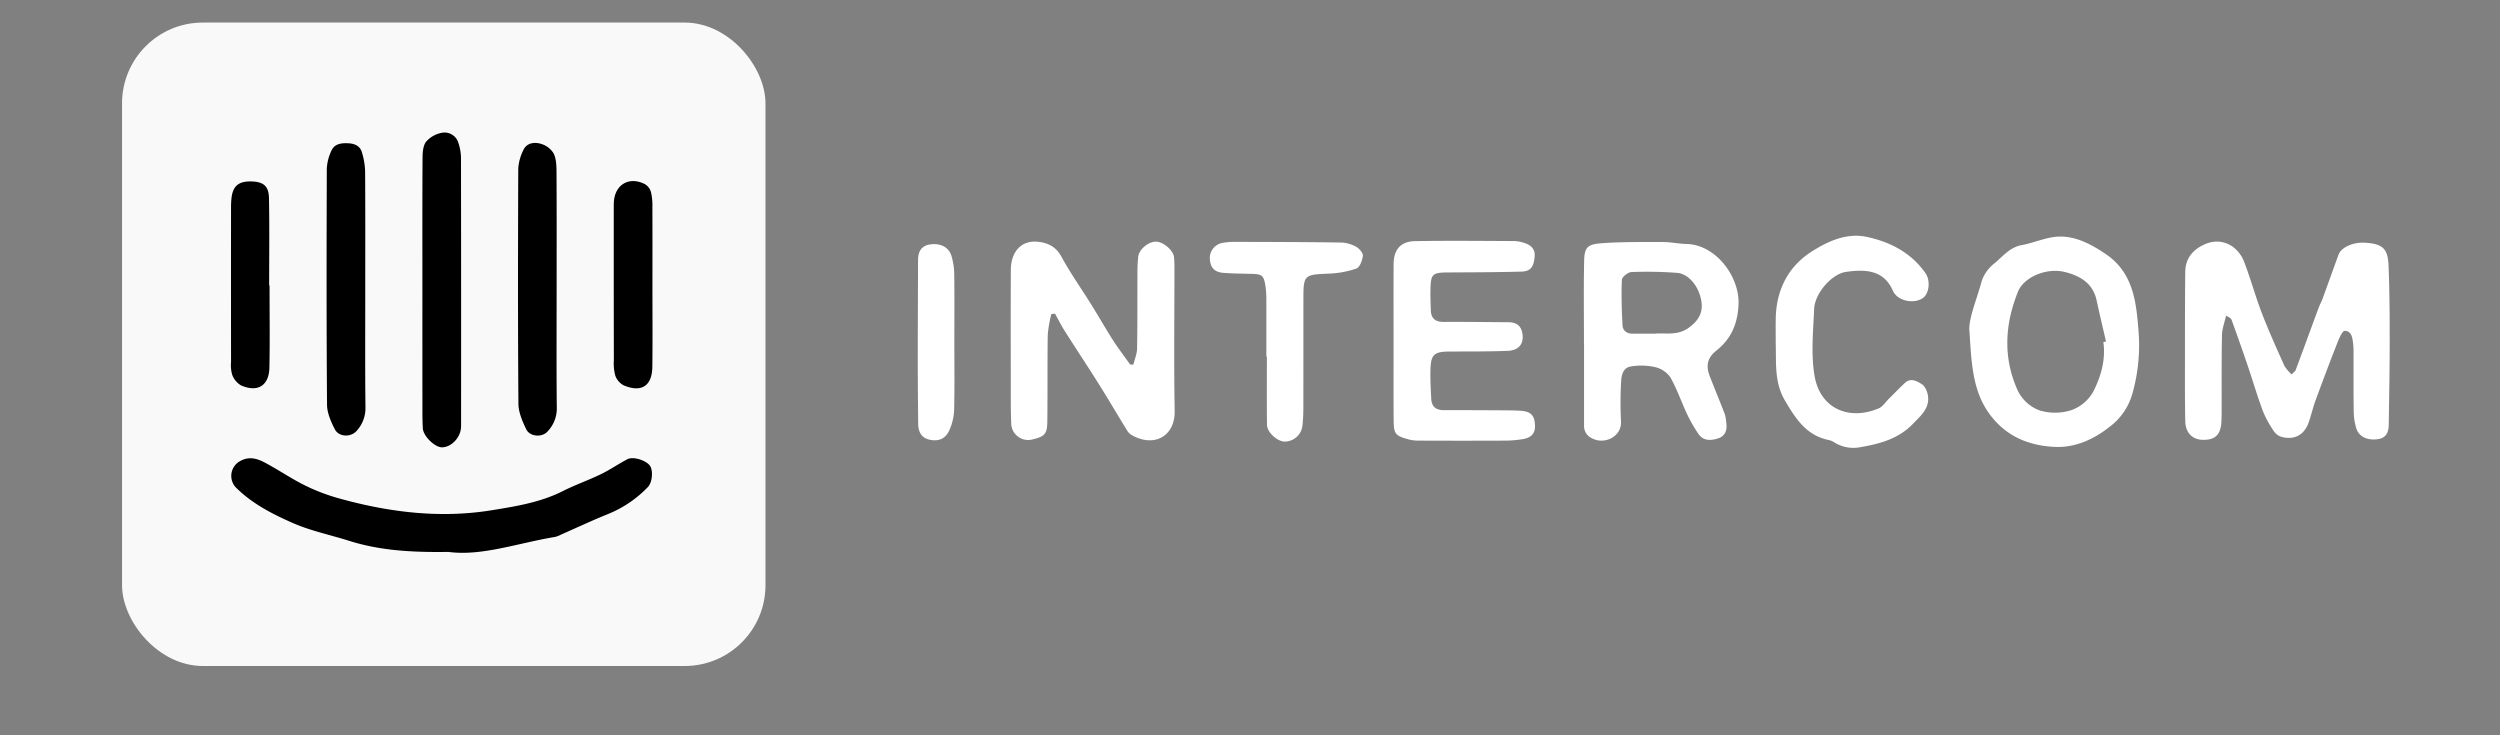 <svg id="Слой_1" data-name="Слой 1" xmlns="http://www.w3.org/2000/svg" viewBox="0 0 818.043 240.511"><rect x="0" y="0" width="818.043" height="240.511" fill="#808080" stroke="none"/><defs><style>.cls-1{fill:#f9f9f9;}.cls-2{fill:#fff;}</style></defs><rect class="cls-1" x="39.936" y="7.383" width="210.541" height="210.541" rx="26.425"/><path class="cls-2" d="M749.863,122.526c.689-.731,1.158-1.018,1.31-1.422,1.667-4.427,3.284-8.873,4.917-13.313.885-2.405,1.758-4.814,2.67-7.209.373-.979.886-1.905,1.246-2.888,1.756-4.799,3.458-9.618,5.229-14.412.88-2.382,4.802-4.098,8.612-3.862,5.712.355,7.489,1.798,7.721,7.436.346,8.387.377,16.79.377,25.187 0,8.969-.174,17.938-.31,26.906-.036,2.38-.747,4.335-3.539,4.745-3.341.491-6.161-.72-7.046-3.444a19.457,19.457,0,0,1-.869-5.613c-.108-6.394-.047-12.791-.063-19.186a24.477,24.477,0,0,0-.121-2.86c-.23-1.91-.42-4.269-2.745-4.336-.781-.023-1.845,2.444-2.422,3.912-2.459,6.253-4.824,12.544-7.139,18.852-.852,2.322-1.404,4.751-2.211,7.091-1.425,4.131-4.527,5.906-8.704,4.898a4.487,4.487,0,0,1-2.526-1.632,34.736,34.736,0,0,1-3.742-6.725c-1.895-5.064-3.414-10.267-5.154-15.39-1.647-4.85-3.364-9.676-5.092-14.497-.178-.496-.637-.891-1.861-1.444-.462,2.1-1.278,4.193-1.325,6.302-.175,7.919-.095,15.844-.118,23.767-.004,1.527.006,3.056-.07,4.58-.211,4.239-2.004,5.998-6.004,5.955-3.43-.036-5.734-2.241-5.82-6.049-.155-6.869-.113-13.744-.11-20.616.004-9.45-.01-18.9.103-28.349.052-4.386,2.537-7.292,6.42-8.992,5.814-2.545,10.981.903,12.821,5.697,2.142,5.579,3.711,11.377,5.856,16.955,2.235,5.81,4.818,11.49,7.357,17.178A14.09,14.09,0,0,0,749.863,122.526Z"/><path class="cls-2" d="M370.86,119.32c.424-1.762,1.183-3.517,1.214-5.286.144-8.3.075-16.604.115-24.907a49.491,49.491,0,0,1,.256-5.142c.264-2.408,3.401-4.972,5.861-4.914,2.355.055,5.608,2.821,5.845,5.025a29.463,29.463,0,0,1,.149,3.144c.004,15.747-.208,31.497.075,47.238.146,8.112-6.466,11.928-13.651,8.107a4.539,4.539,0,0,1-1.732-1.431c-3.142-5.078-6.148-10.241-9.322-15.299-3.673-5.854-7.504-11.609-11.206-17.446-1.181-1.861-2.168-3.845-3.243-5.772l-1.208.13a42.407,42.407,0,0,0-1.171,6.746c-.148,9.446-.023,18.895-.138,28.342-.051,4.166-.859,4.972-4.768,5.908a5.529,5.529,0,0,1-7.037-5.008c-.189-4.382-.146-8.776-.152-13.165-.015-12.406-.039-24.813.015-37.219.026-6.013,3.412-9.759,8.716-9.273,3.21.294,6.003,1.508,7.82,4.86,2.936,5.412,6.533,10.464,9.794,15.703,2.391,3.841,4.615,7.788,7.056,11.596,1.765,2.753,3.766,5.355,5.661,8.025Z"/><path class="cls-2" d="M518.3,112.327c0-8.966-.129-17.934.056-26.896.09-4.341.967-5.471,5.453-5.815,6.75-.516,13.553-.416,20.333-.421,2.568-.002,5.134.582,7.706.636,9.606.202,17.442,10.714,17.025,19.819-.287,6.283-2.361,11.177-7.227,15.044-2.919,2.32-3.556,4.89-2.185,8.411,1.615,4.148,3.329,8.259,4.923,12.415a13.561,13.561,0,0,1,.481,2.808c.354,2.335-.305,4.353-2.627,5.108-2.305.749-4.856.952-6.483-1.457a48.538,48.538,0,0,1-3.687-6.416c-1.895-4.015-3.319-8.279-5.509-12.115a8.414,8.414,0,0,0-5.021-3.331,20.669,20.669,0,0,0-7.948-.195c-2.569.427-3.065,2.947-3.138,5.19a116.579,116.579,0,0,0-.038,12.585c.392,5.171-5.354,7.86-9.358,5.783a4.395,4.395,0,0,1-2.726-4.258q-.006-13.448-.002-26.897ZM541.536,109.186c3.202-.349,7.241.756,10.92-1.851,3.407-2.415,4.957-5.146,4.208-9.113-.882-4.674-4.167-8.666-7.953-8.943a136.114,136.114,0,0,0-14.865-.264c-1.127.041-3.099,1.608-3.141,2.542-.221,4.926-.04,9.879.2,14.813.09,1.849,1.416,2.825,3.341,2.818C536.442,109.18,538.637,109.186,541.536,109.186Z"/><path class="cls-2" d="M644.478,108.895c-.633-4.091,2.251-10.516,4.023-17.085a12.388,12.388,0,0,1,4.152-5.669c2.719-2.253,4.975-5.221,8.877-5.934,4.086-.747,8.064-2.652,12.131-2.788,5.628-.188,10.672,2.55,15.285,5.647,9.412,6.32,10.127,16.329,10.894,26.276a58.123,58.123,0,0,1-2.103,19.527,20.48,20.48,0,0,1-7.46,10.809c-5.343,4.231-11.459,6.894-18.097,6.548-8.09-.422-15.392-3.244-20.73-10.159C645.844,128.804,645.137,120.456,644.478,108.895Zm43.778,3.019.869-.148c-1.034-4.506-2.113-9.002-3.089-13.521-1.222-5.654-5.515-8.049-10.447-9.253-6.071-1.482-13.385,1.777-15.244,6.38-4.413,10.922-4.974,21.994.061,32.772a13.003,13.003,0,0,0,6.984,6.154,17.534,17.534,0,0,0,10.364-.08,13.437,13.437,0,0,0,7.15-5.978C687.452,123.268,689.075,117.762,688.256,111.914Z"/><path class="cls-2" d="M456.003,111.559c-.003-8.396-.042-16.791.013-25.187.031-4.713,2.312-7.385,7.028-7.468,10.801-.19,21.609-.068,32.414-.026a10.989,10.989,0,0,1,3.1.541c2.164.659,3.804,1.859,3.61,4.432-.261,3.452-1.329,4.942-4.271,5.024-7.93.219-15.866.23-23.801.272-5.454.029-5.926.411-6.029,5.771-.042,2.191.059,4.386.124,6.578.081,2.718,1.49,3.856,4.222,3.84,7.075-.04,14.151.055,21.226.106,2.389.017,4.018.993,4.484,3.51.632,3.421-1.003,5.703-4.791,5.851-6.302.247-12.616.193-18.926.225-5.144.027-6.209.927-6.338,6.05-.079,3.139.104,6.288.259,9.428.126,2.545,1.553,3.711,4.115,3.703,6.502-.019,13.004.021,19.506.057,1.912.011,3.828.019,5.733.155,3.243.233,4.432,1.488,4.594,4.657.138,2.719-1.173,4.207-4.264,4.655a37.001,37.001,0,0,1-5.13.445q-14.2.06-28.401-.001a13.016,13.016,0,0,1-3.398-.348c-4.595-1.271-5.022-1.765-5.057-6.513C455.96,128.733,456.006,120.146,456.003,111.559Z"/><path class="cls-2" d="M581.047,112.484c0-2.768-.045-5.537.008-8.304.18-9.312,4.05-16.961,11.814-21.897,5.336-3.392,11.474-6.214,18.167-4.73,7.61,1.687,14.337,5.177,18.982,11.783,1.787,2.541,1.239,6.893-.964,8.292-2.992,1.9-8.177.87-9.667-2.502-2.913-6.59-8.548-7.132-15.357-6.152-4.636.667-10.172,6.939-10.402,12.084-.327,7.325-1.089,14.845.131,21.975,1.795,10.488,10.993,14.735,20.918,10.628,1.382-.572,2.35-2.152,3.496-3.279,1.725-1.697,3.394-3.453,5.169-5.096,1.924-1.781,4.014-.523,5.53.433,1.111.701,1.866,2.598,2.026,4.044.442,3.999-2.563,6.425-4.951,8.924-4.56,4.772-10.646,6.518-16.913,7.58a11.852,11.852,0,0,1-8.848-1.526,5.372,5.372,0,0,0-1.844-.771c-7.308-1.513-10.749-6.947-14.259-12.882C580.53,125.081,581.261,118.798,581.047,112.484Z"/><path class="cls-2" d="M414.381,116.704c0-6.298.014-12.596-.012-18.894a28.837,28.837,0,0,0-.262-3.99c-.536-3.713-1.084-4.139-4.767-4.215-2.963-.061-5.93-.098-8.884-.31-3.196-.229-4.512-1.768-4.589-5.029a5.061,5.061,0,0,1,4.382-4.825,22.079,22.079,0,0,1,3.427-.302c11.76.036,23.521.051,35.28.224a10.774,10.774,0,0,1,4.862,1.426c.999.556,2.229,2.008,2.128,2.924-.166,1.506-1.017,3.779-2.132,4.174A31.833,31.833,0,0,1,434.649,89.54c-7.925.337-8.15.43-8.154,8.334-.006,12.023.009,24.047-.018,36.07a48.219,48.219,0,0,1-.31,5.421,5.865,5.865,0,0,1-5.877,5.127c-2.362-.072-5.675-3.041-5.707-5.465-.098-7.44-.035-14.882-.035-22.323Z"/><path class="cls-2" d="M312.28,111.673c-.002,7.531.105,15.065-.07,22.592a17.921,17.921,0,0,1-1.479,6.31c-1.228,2.944-3.527,3.949-6.459,3.322-2.854-.611-3.795-2.652-3.823-5.275-.072-6.767-.139-13.535-.138-20.302.001-11.058.056-22.116.093-33.173.009-2.658.908-4.668,3.849-5.147,3.367-.549,6.197.82,7.087,3.762a21.649,21.649,0,0,1,.901,5.891C312.343,96.991,312.282,104.333,312.28,111.673Z"/><path d="M146.737,180.596c-12.269.177-22.544-.479-32.527-3.638-6.152-1.947-12.574-3.254-18.437-5.839-6.726-2.965-13.387-6.358-18.704-11.731a5.513,5.513,0,0,1,1.164-8.316c3.94-2.402,7.108-.466,10.351,1.358,3.797,2.136,7.441,4.571,11.347,6.478a63.448,63.448,0,0,0,10.636,4.071c16.458,4.619,33.248,6.737,50.202,4.003,7.918-1.277,16.02-2.559,23.4-6.29,4.044-2.044,8.363-3.542,12.443-5.521,2.979-1.444,5.728-3.352,8.662-4.898,1.89-.996,6.115.328,7.38,2.1,1.113,1.56.829,5.425-.646,6.987a37.587,37.587,0,0,1-13.39,8.977c-5.088,2.077-10.07,4.41-15.102,6.624a8.214,8.214,0,0,1-1.863.723C169.434,177.714,157.528,182.065,146.737,180.596Z"/><path d="M138.216,94.93c-0-14.404-.04-28.808.05-43.212.012-1.845.156-4.137,1.217-5.41a9.052,9.052,0,0,1,5.423-2.913,4.738,4.738,0,0,1,5.104,3.404,16.291,16.291,0,0,1,.834,4.741q.071,43.498.031,86.997c0,.477.002.955-.031,1.43-.227,3.32-3.228,6.394-6.241,6.404-2.312.008-6.105-3.646-6.249-6.228-.159-2.854-.13-5.721-.132-8.582Q138.203,113.245,138.216,94.93Z"/><path d="M119.519,94.924c.004,12.878-.082,25.757.069,38.634a10.961,10.961,0,0,1-2.755,7.275c-1.874,2.34-5.945,2.257-7.292-.401-1.255-2.475-2.511-5.309-2.531-7.994-.195-25.755-.16-51.512-.074-77.268a15.484,15.484,0,0,1,1.467-5.77c1.013-2.382,3.265-2.632,5.592-2.516,2.106.105,3.834.89,4.43,2.962a23.25,23.25,0,0,1,1.044,6.157C119.561,68.976,119.515,81.95,119.519,94.924Z"/><path d="M182.139,94.638c-.001,13.072-.08,26.144.059,39.214a10.913,10.913,0,0,1-2.923,7.22c-1.76,2.169-5.907,1.89-7.102-.632-1.23-2.595-2.513-5.5-2.534-8.278-.195-25.665-.158-51.332-.054-76.998a15.57,15.57,0,0,1,1.645-6.006c1.082-2.418,3.571-2.717,5.685-2.123a7.259,7.259,0,0,1,4.215,3.115c.896,1.76.958,4.061.97,6.131C182.179,69.067,182.14,81.852,182.139,94.638Z"/><path d="M213.489,93.396c-.003,8.868.075,17.736-.029,26.602-.074,6.286-3.554,8.563-9.382,6.095a5.808,5.808,0,0,1-2.748-3.198,15.784,15.784,0,0,1-.466-5.089q-.049-24.886-.029-49.773c-0-.667-.008-1.336.036-2.001.383-5.702,5.047-8.4,10.183-5.763a4.446,4.446,0,0,1,1.95,2.566,18.81,18.81,0,0,1,.47,4.816C213.512,76.233,213.491,84.814,213.489,93.396Z"/><path d="M88.2,93.379c0,8.959.131,17.921-.046,26.877-.118,5.945-3.836,8.251-9.307,5.843a6.718,6.718,0,0,1-2.858-3.451,11.237,11.237,0,0,1-.387-4.233q-.03-25.306-.005-50.612a26.347,26.347,0,0,1,.172-3.137c.452-3.741,2.295-5.318,6.118-5.3,4.195.02,6.045,1.372,6.125,5.428.189,9.525.06,19.056.06,28.585Z"/></svg>